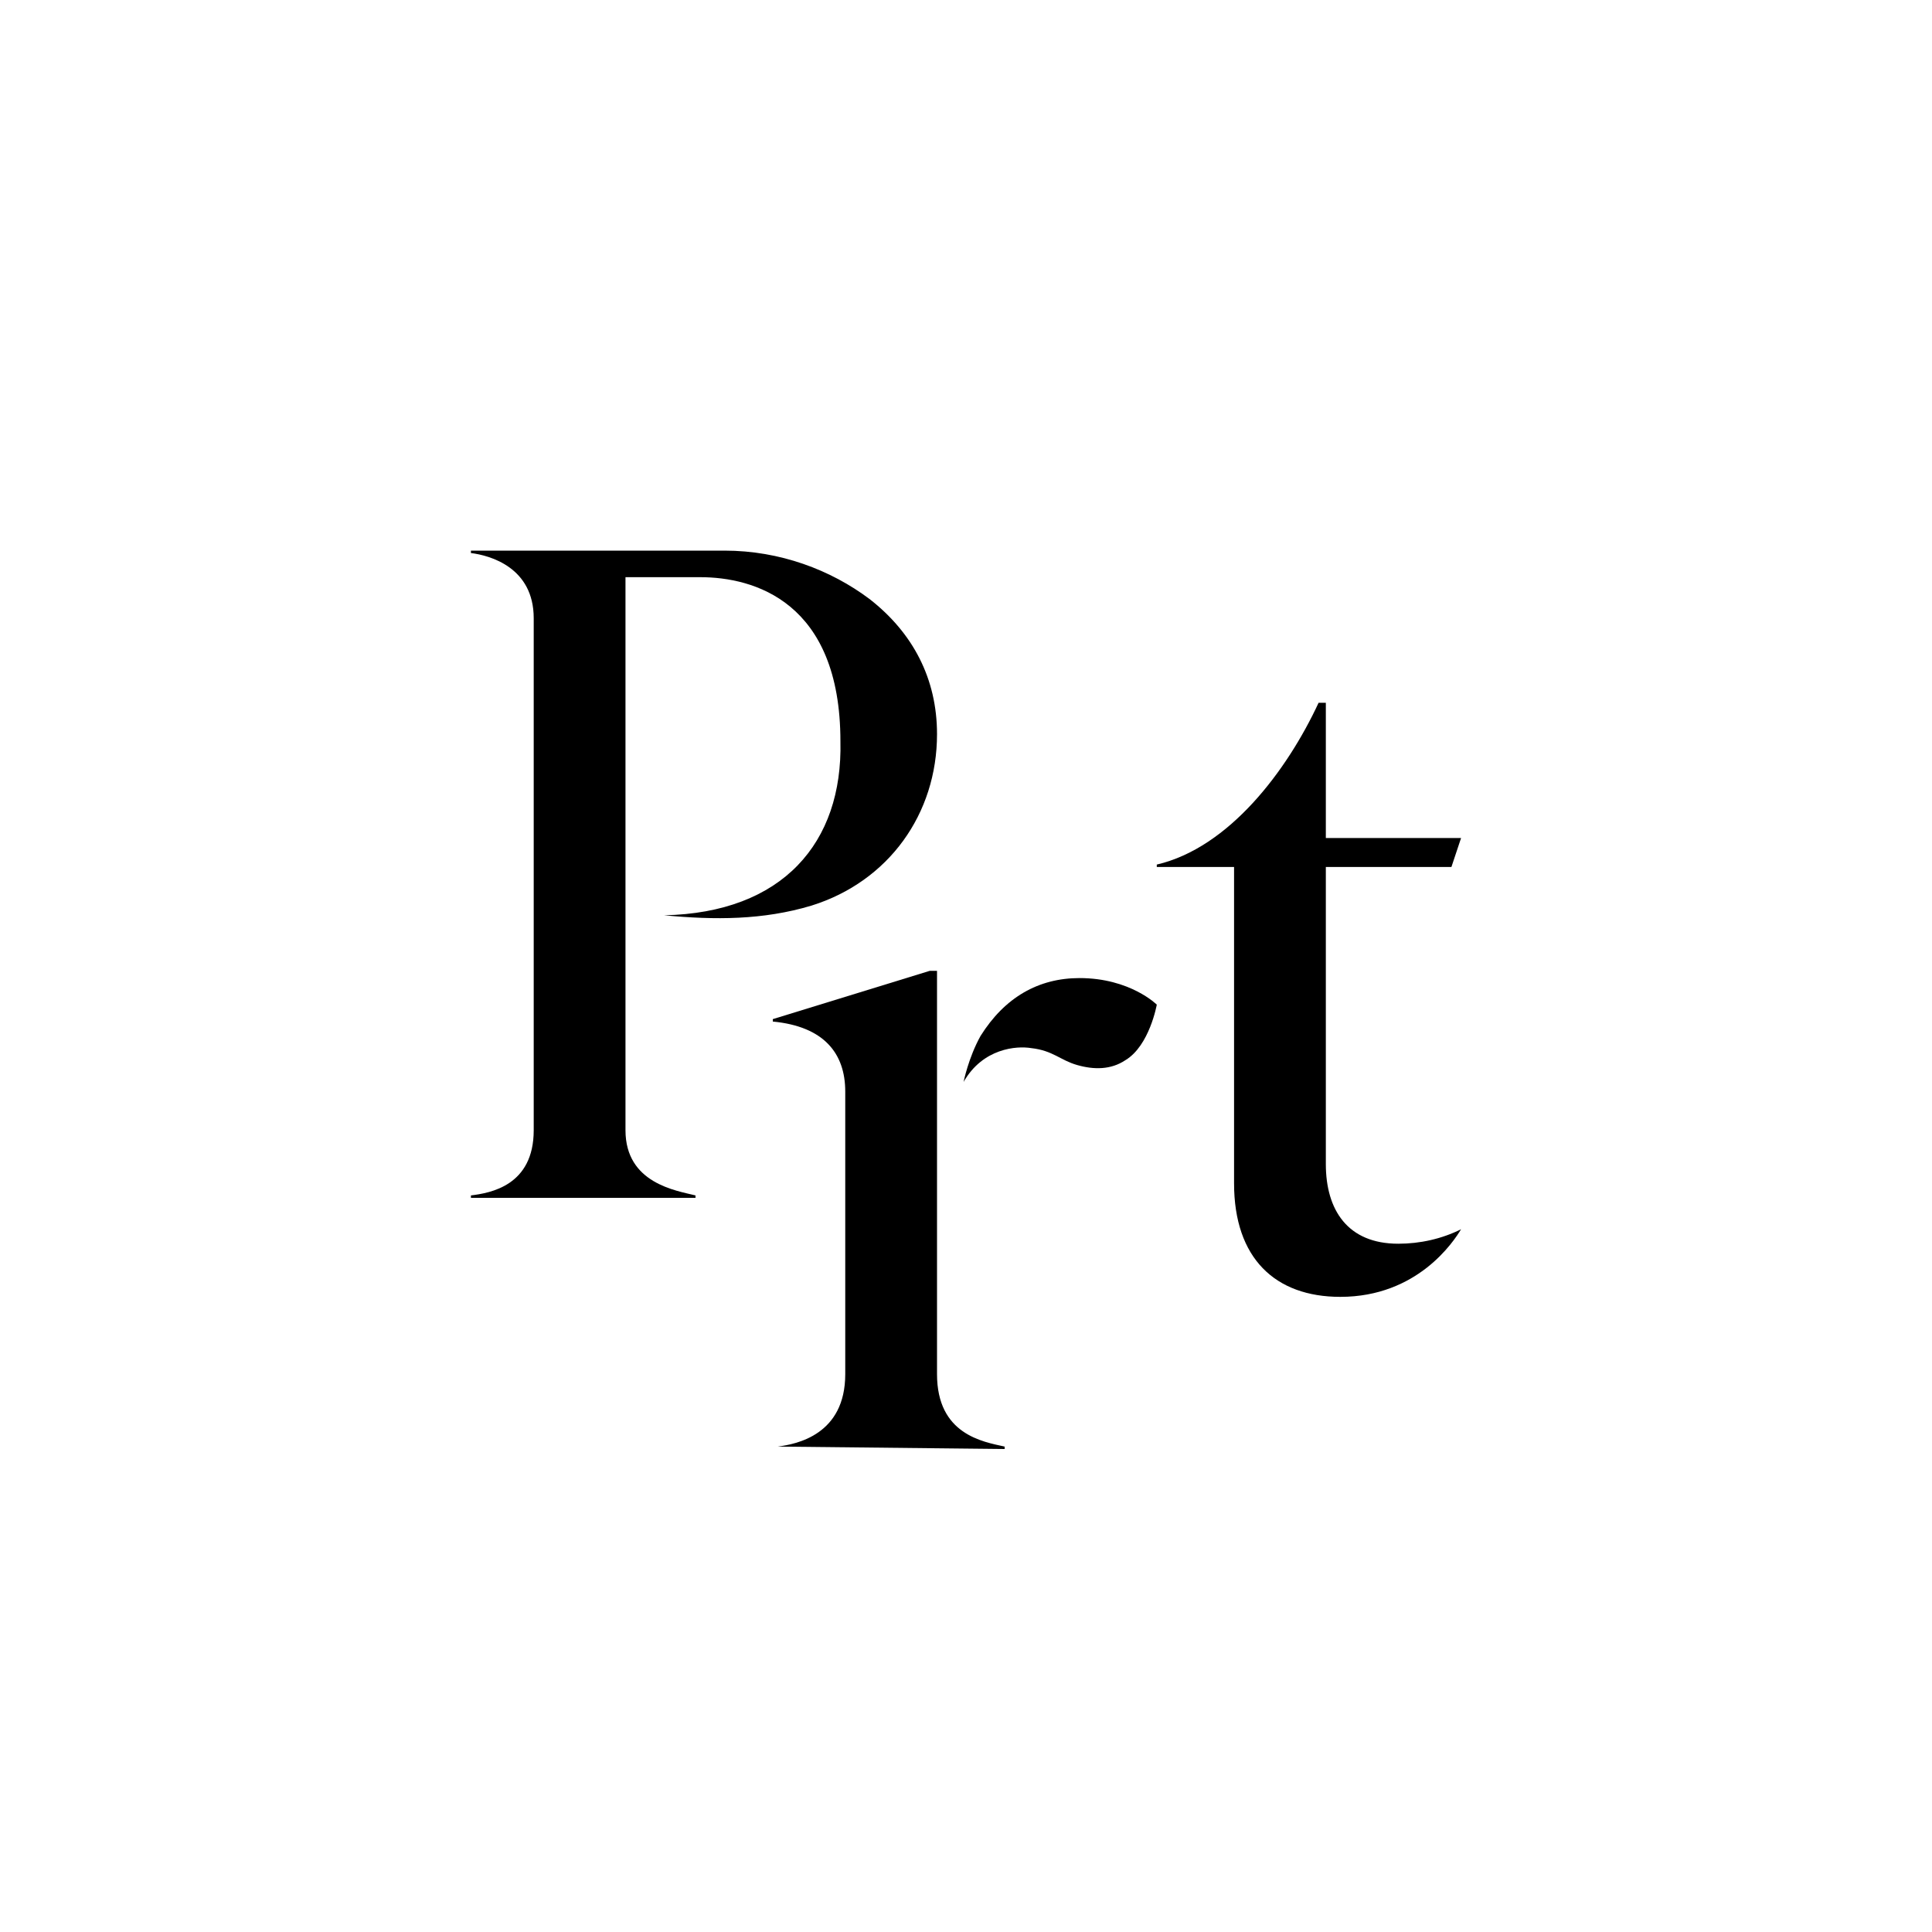 <svg xmlns="http://www.w3.org/2000/svg" width="80px" height="80px" viewBox="0 0 80 80">
<path d="M27.5,37.9C27.5,37.9,27.5,37.9,27.5,37.9C27.5,37.9,27.5,37.9,27.5,37.9c2.1,0.2,4.1,0.2,6.1-0.4 c3.2-1,5.2-3.8,5.2-7.1c0-2.3-1-4.2-2.8-5.6c-1.6-1.2-3.7-2-6-2H19.5c0,0,0,0,0,0.1c0.8,0.1,2.6,0.6,2.6,2.7v21.2 c0,2.3-1.8,2.6-2.6,2.7c0,0,0,0,0,0.1h9.3c0,0,0,0,0-0.1c-0.8-0.2-2.9-0.5-2.9-2.7V23.9l3.1,0c2.2,0,5.8,1,5.8,6.8 C34.9,34.9,32.4,37.8,27.5,37.9L27.5,37.9z"></path>
<path d="M32.2,59.9C32.2,60,32.2,60,32.2,59.9l9.4,0.1c0,0,0,0,0-0.1c-0.9-0.2-2.8-0.5-2.8-3V40.2h-0.3 l-6.5,2c0,0,0,0.1,0,0.1c2.1,0.2,3,1.3,3,2.9v11.7C35,59.4,33,59.8,32.2,59.9L32.2,59.9z"></path>
<path d="M42.7,43.4c0.9,0.1,1.2,0.5,1.9,0.7c0.7,0.2,1.4,0.2,2-0.2c1-0.6,1.3-2.3,1.3-2.3s-1.1-1.1-3.2-1.1 c-1.7,0-3.1,0.8-4.1,2.4c-0.5,0.9-0.7,1.9-0.7,1.9C40.7,43.4,42.1,43.3,42.7,43.4L42.7,43.4z"></path>
<path d="M60.1,35.9l0.4-1.2h-5.6v-5.6h-0.3c-1.3,2.8-3.7,6-6.7,6.7c0,0,0,0.1,0,0.1h3.2V49 c0,3.1,1.7,4.7,4.4,4.7c3.2,0,4.7-2.3,5-2.8c0,0,0-0.1,0,0c-0.8,0.4-1.7,0.6-2.6,0.6c-2.1,0-3-1.4-3-3.3V35.9L60.1,35.9L60.1,35.9z"></path>
</svg>